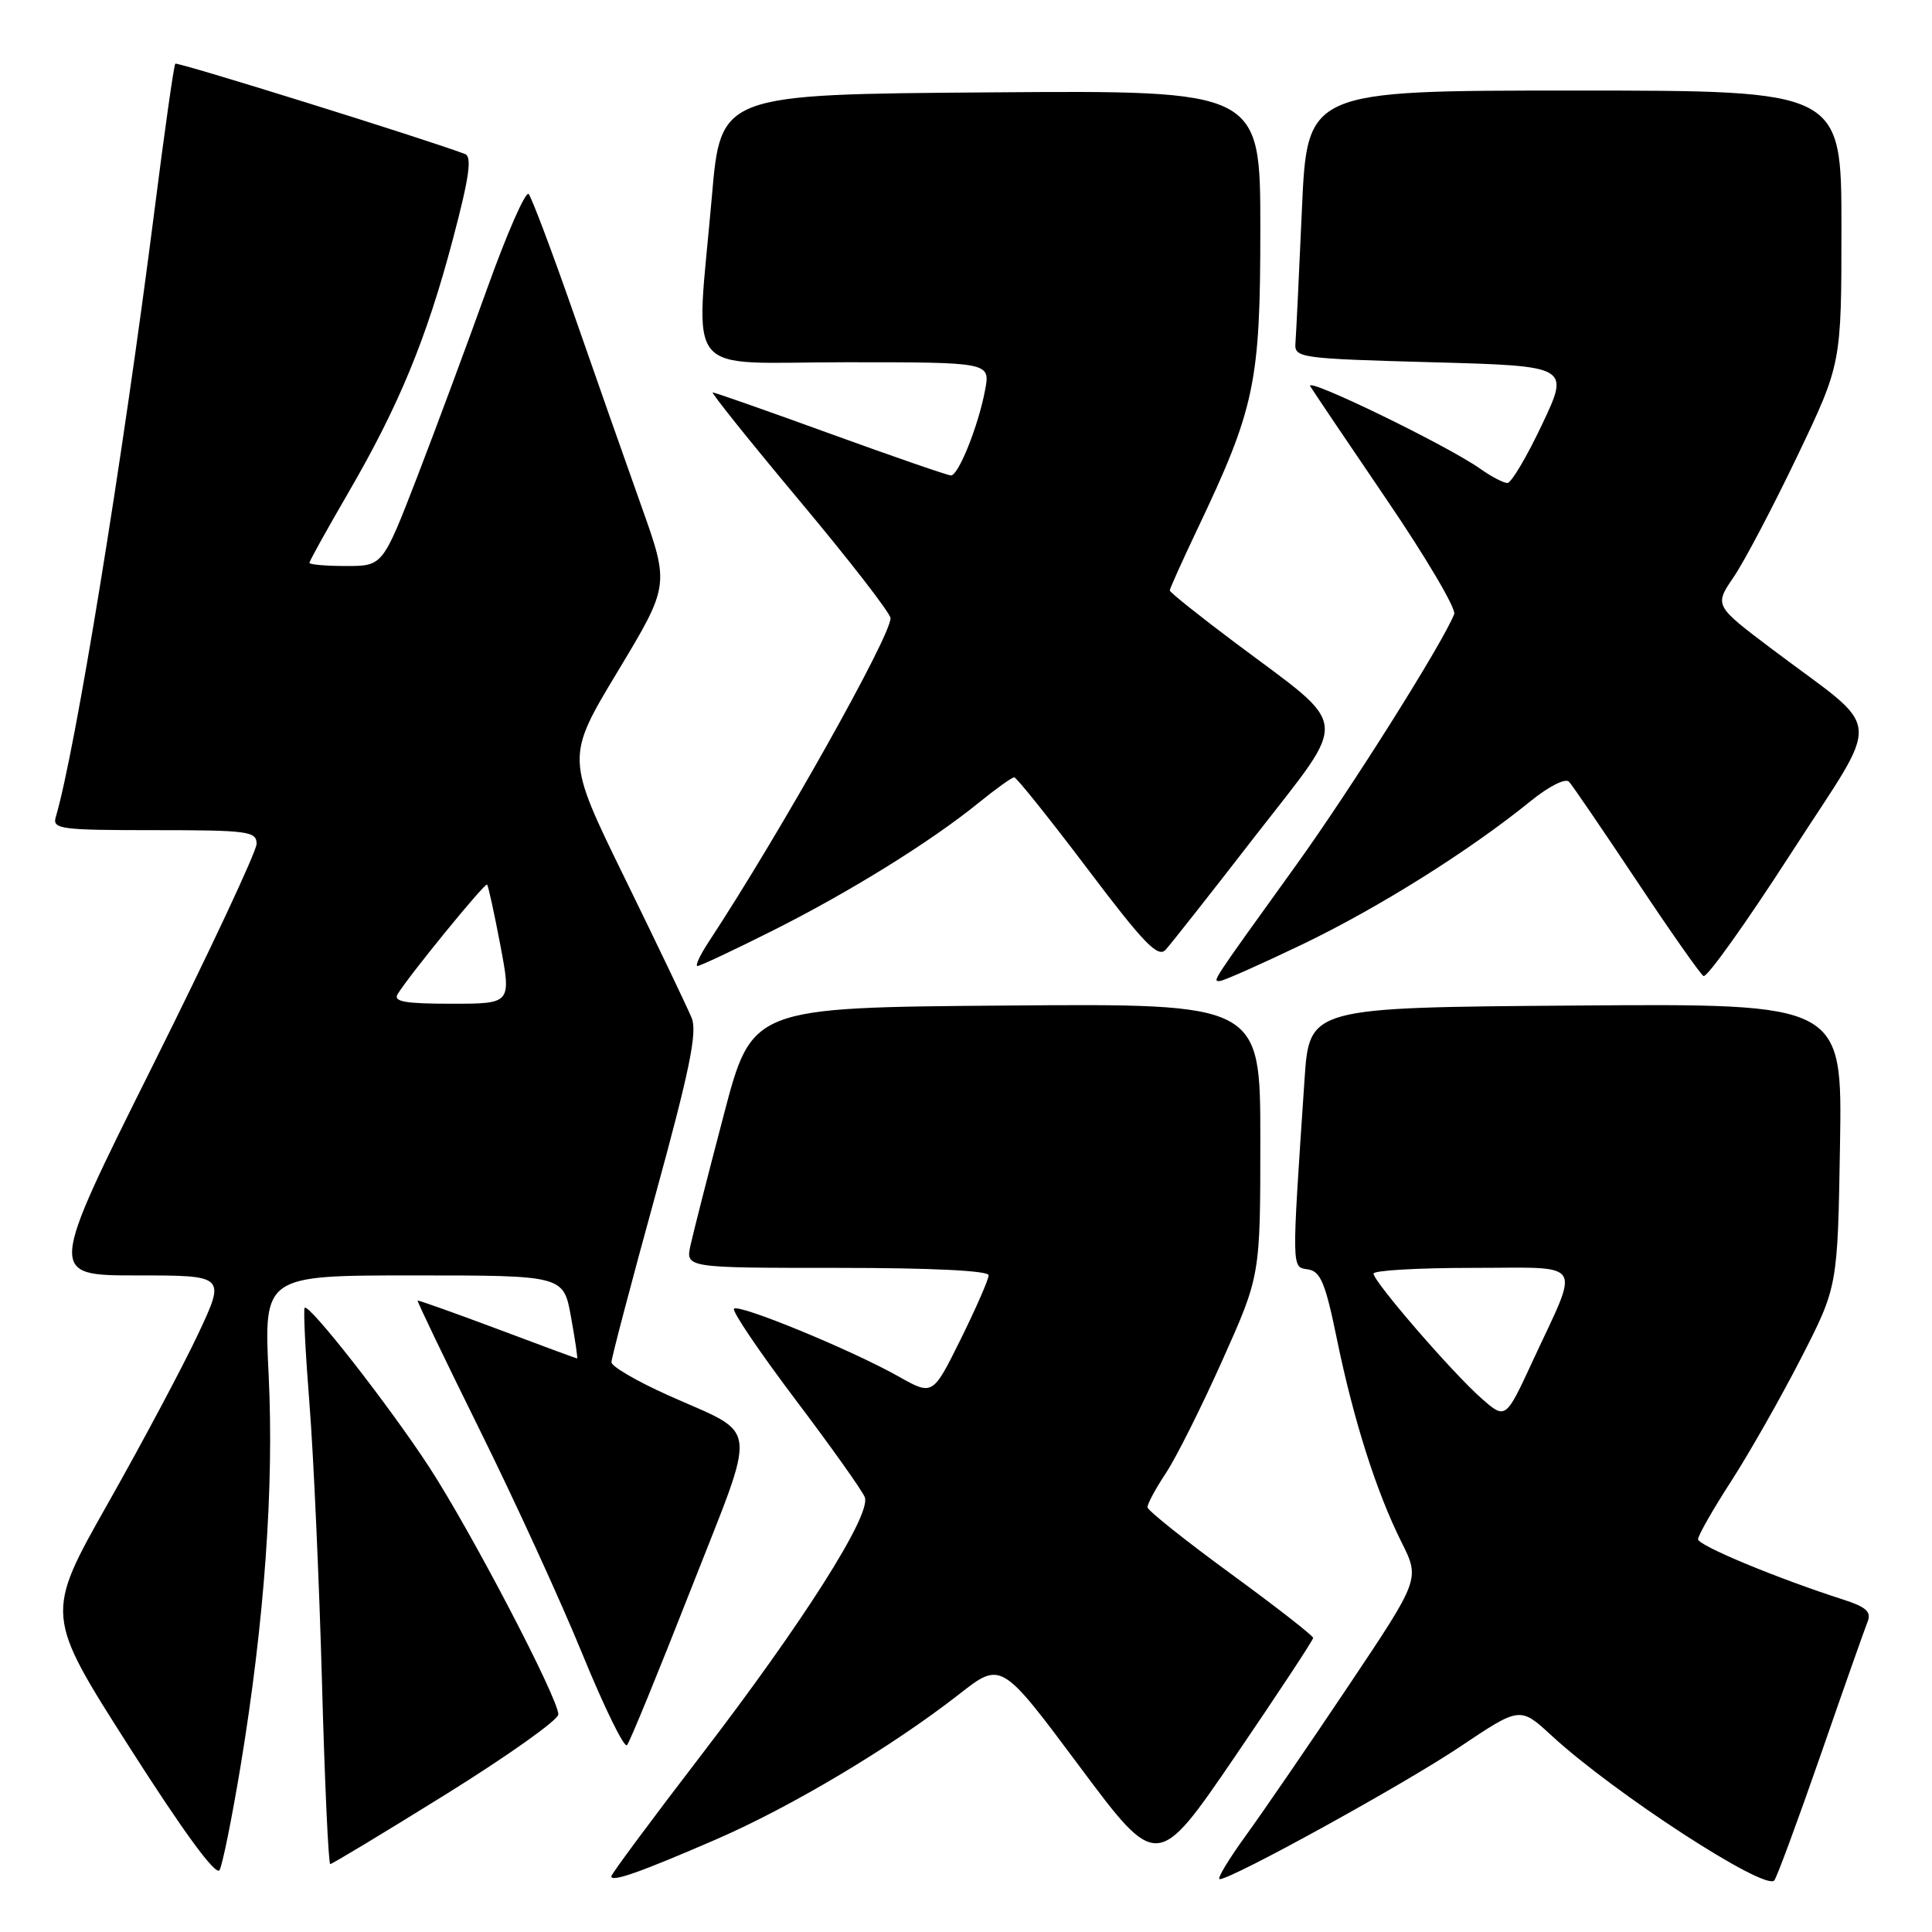 <?xml version="1.0" encoding="UTF-8" standalone="no"?>
<!DOCTYPE svg PUBLIC "-//W3C//DTD SVG 1.1//EN" "http://www.w3.org/Graphics/SVG/1.1/DTD/svg11.dtd" >
<svg xmlns="http://www.w3.org/2000/svg" xmlns:xlink="http://www.w3.org/1999/xlink" version="1.1" viewBox="0 0 256 256">
 <g >
 <path fill="currentColor"
d=" M 241.26 232.50 C 244.31 223.70 247.11 215.76 247.48 214.85 C 247.98 213.58 247.25 212.92 244.32 211.98 C 235.53 209.16 225.00 204.79 225.00 203.96 C 225.00 203.47 226.97 200.01 229.38 196.28 C 231.79 192.55 235.95 185.22 238.63 180.00 C 243.50 170.50 243.50 170.50 243.81 151.74 C 244.12 132.97 244.12 132.97 208.81 133.24 C 173.50 133.50 173.50 133.50 172.86 143.00 C 171.14 168.57 171.12 167.87 173.31 168.20 C 174.98 168.45 175.63 170.01 177.16 177.50 C 179.37 188.25 182.39 197.73 185.72 204.37 C 188.15 209.24 188.15 209.24 178.69 223.37 C 173.49 231.14 167.35 240.09 165.06 243.25 C 162.77 246.41 161.21 249.00 161.61 249.00 C 163.23 249.00 186.04 236.43 193.45 231.46 C 201.41 226.12 201.41 226.12 205.61 229.99 C 213.84 237.58 233.83 250.58 235.10 249.17 C 235.43 248.80 238.20 241.30 241.26 232.50 Z  M 31.88 234.00 C 35.04 214.86 36.32 197.05 35.60 182.25 C 34.95 169.00 34.95 169.00 54.81 169.00 C 74.67 169.00 74.67 169.00 75.66 174.50 C 76.21 177.53 76.57 180.00 76.47 180.00 C 76.36 180.00 71.60 178.24 65.89 176.09 C 60.17 173.95 55.43 172.26 55.34 172.34 C 55.25 172.43 58.96 180.15 63.58 189.50 C 68.21 198.85 74.34 212.23 77.20 219.24 C 80.07 226.25 82.71 231.65 83.08 231.24 C 83.45 230.83 87.25 221.55 91.54 210.61 C 100.47 187.82 100.78 190.39 88.44 184.84 C 84.35 183.00 81.01 181.05 81.02 180.50 C 81.02 179.95 83.64 170.01 86.83 158.41 C 91.37 141.88 92.41 136.80 91.66 134.91 C 91.12 133.58 87.15 125.28 82.83 116.45 C 74.97 100.39 74.97 100.39 81.85 88.97 C 88.72 77.55 88.72 77.55 84.97 67.02 C 82.91 61.24 78.87 49.75 76.00 41.50 C 73.12 33.25 70.44 26.15 70.05 25.71 C 69.65 25.28 67.18 30.90 64.56 38.21 C 61.94 45.52 57.75 56.79 55.26 63.25 C 50.71 75.00 50.71 75.00 45.86 75.00 C 43.19 75.00 41.00 74.81 41.00 74.58 C 41.00 74.35 43.31 70.18 46.13 65.33 C 52.86 53.75 56.52 44.89 60.01 31.69 C 62.17 23.53 62.57 20.77 61.62 20.41 C 56.75 18.54 23.50 8.17 23.23 8.44 C 23.04 8.62 21.79 17.47 20.44 28.10 C 16.28 60.78 9.95 99.70 7.39 108.25 C 6.91 109.86 7.98 110.00 20.43 110.00 C 32.85 110.00 34.00 110.15 34.00 111.81 C 34.00 112.80 27.78 126.08 20.18 141.31 C 6.37 169.00 6.37 169.00 18.14 169.00 C 29.90 169.00 29.90 169.00 26.26 176.75 C 24.26 181.01 18.87 191.13 14.29 199.23 C 5.96 213.97 5.96 213.97 17.16 231.53 C 24.36 242.82 28.63 248.63 29.09 247.80 C 29.49 247.08 30.74 240.88 31.88 234.00 Z  M 94.82 243.76 C 104.88 239.40 118.16 231.47 127.08 224.50 C 132.66 220.13 132.66 220.13 143.00 234.00 C 153.33 247.86 153.33 247.86 163.67 232.71 C 169.35 224.37 174.00 217.32 174.00 217.03 C 174.00 216.74 169.07 212.90 163.05 208.50 C 157.03 204.10 152.08 200.15 152.05 199.73 C 152.02 199.30 153.11 197.27 154.47 195.22 C 155.84 193.16 159.21 186.43 161.97 180.25 C 167.00 169.03 167.00 169.03 167.00 151.00 C 167.00 132.97 167.00 132.97 133.32 133.24 C 99.63 133.50 99.63 133.50 95.90 147.74 C 93.84 155.58 91.86 163.34 91.50 164.99 C 90.84 168.00 90.84 168.00 110.92 168.00 C 123.41 168.00 131.00 168.37 131.00 168.98 C 131.00 169.52 129.33 173.34 127.30 177.45 C 123.59 184.94 123.59 184.94 119.05 182.38 C 112.85 178.89 97.92 172.74 97.26 173.41 C 96.96 173.71 100.61 179.10 105.36 185.40 C 110.12 191.70 114.27 197.54 114.59 198.39 C 115.48 200.69 106.44 214.94 92.94 232.53 C 86.37 241.09 81.00 248.33 81.00 248.62 C 81.00 249.44 84.80 248.10 94.82 243.76 Z  M 59.09 237.75 C 67.27 232.66 73.98 227.90 73.98 227.17 C 74.01 225.10 62.41 202.89 56.86 194.38 C 51.54 186.23 40.96 172.70 40.37 173.29 C 40.18 173.49 40.47 179.24 41.01 186.07 C 41.55 192.91 42.29 209.41 42.66 222.75 C 43.02 236.09 43.52 247.00 43.76 247.00 C 44.00 247.00 50.90 242.84 59.09 237.75 Z  M 172.62 125.11 C 182.75 120.23 194.74 112.71 202.79 106.17 C 205.26 104.17 207.44 103.07 207.91 103.59 C 208.37 104.09 212.38 109.98 216.84 116.67 C 221.29 123.36 225.29 129.06 225.72 129.33 C 226.16 129.60 231.35 122.32 237.26 113.16 C 249.54 94.11 249.83 97.35 234.83 86.03 C 227.15 80.24 227.15 80.24 229.72 76.46 C 231.14 74.38 234.93 67.17 238.15 60.44 C 244.00 48.20 244.00 48.20 244.00 30.10 C 244.00 12.00 244.00 12.00 208.61 12.00 C 173.21 12.00 173.21 12.00 172.51 27.75 C 172.13 36.41 171.74 44.40 171.65 45.50 C 171.51 47.42 172.27 47.52 189.75 48.00 C 208.00 48.50 208.00 48.50 204.33 56.25 C 202.32 60.51 200.25 64.00 199.74 64.00 C 199.23 64.00 197.61 63.16 196.15 62.12 C 191.74 59.00 172.75 49.79 173.62 51.19 C 174.06 51.91 178.64 58.70 183.80 66.29 C 188.96 73.88 192.96 80.66 192.69 81.36 C 191.27 85.06 179.03 104.51 171.79 114.57 C 160.32 130.51 160.66 130.00 161.63 129.99 C 162.11 129.98 167.05 127.78 172.62 125.11 Z  M 102.27 123.37 C 112.51 118.24 123.32 111.54 129.67 106.38 C 131.96 104.52 134.08 103.00 134.39 103.00 C 134.69 103.00 139.05 108.45 144.08 115.10 C 151.55 125.00 153.44 126.96 154.45 125.85 C 155.13 125.11 160.52 118.27 166.42 110.65 C 178.89 94.59 179.11 96.73 163.75 85.23 C 158.94 81.62 155.00 78.48 155.00 78.24 C 155.00 78.00 156.64 74.36 158.64 70.15 C 166.30 54.05 167.00 50.69 167.00 30.31 C 167.00 11.97 167.00 11.97 131.25 12.24 C 95.50 12.50 95.50 12.50 94.33 26.00 C 92.20 50.58 90.12 48.00 112.11 48.00 C 131.22 48.00 131.22 48.00 130.53 51.68 C 129.65 56.39 127.01 63.00 126.01 63.00 C 125.59 63.00 118.42 60.52 110.09 57.50 C 101.76 54.47 94.71 52.00 94.44 52.00 C 94.17 52.00 99.35 58.47 105.97 66.38 C 112.59 74.29 118.00 81.28 118.00 81.91 C 118.00 84.35 103.37 110.40 93.94 124.75 C 92.76 126.54 92.08 128.00 92.42 128.00 C 92.76 128.00 97.19 125.92 102.27 123.37 Z  M 196.31 185.30 C 192.47 181.93 182.00 169.82 182.00 168.76 C 182.00 168.34 187.88 168.00 195.07 168.00 C 210.21 168.00 209.39 166.75 203.11 180.30 C 199.50 188.10 199.50 188.10 196.31 185.30 Z  M 52.70 131.71 C 54.32 129.10 64.26 116.93 64.54 117.21 C 64.70 117.37 65.49 120.99 66.30 125.25 C 67.76 133.00 67.76 133.00 59.83 133.00 C 53.61 133.00 52.07 132.72 52.70 131.71 Z "/>
</g>
</svg>
